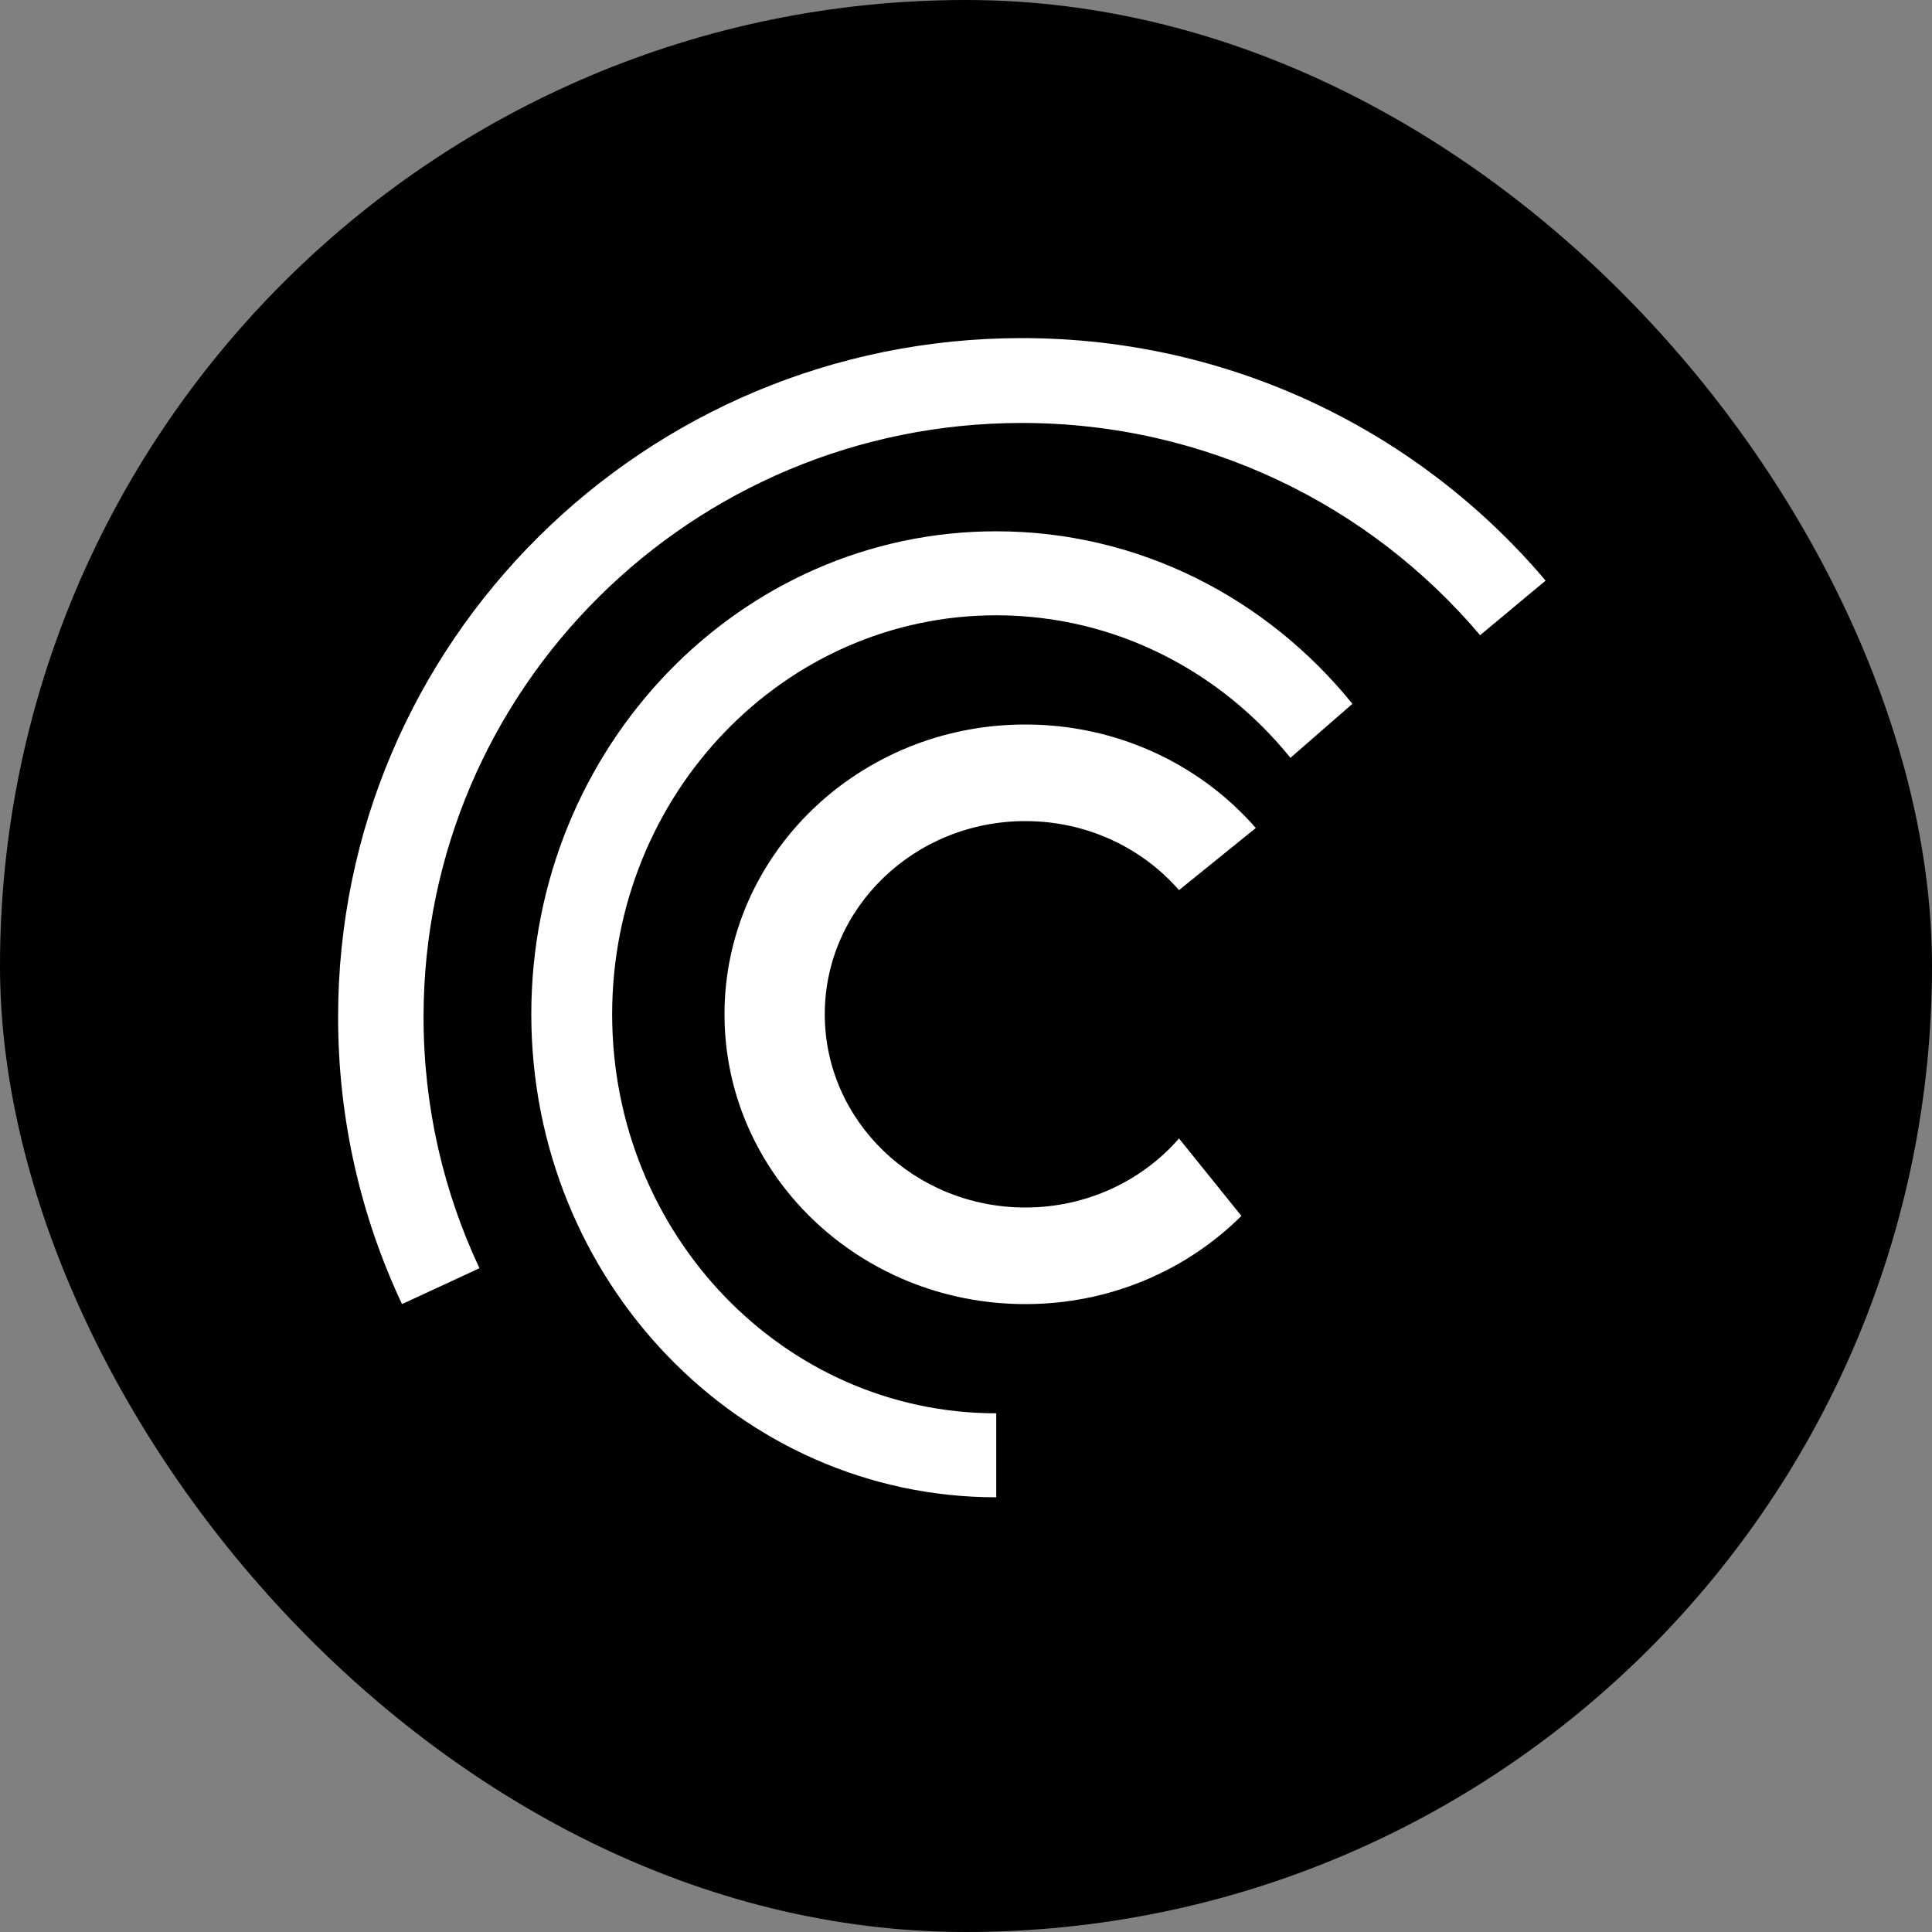 <?xml version="1.0" encoding="UTF-8"?>
<svg width="40px" height="40px" viewBox="0 0 40 40" version="1.1" xmlns="http://www.w3.org/2000/svg" xmlns:xlink="http://www.w3.org/1999/xlink">
    <rect x="0" y="0" width="40" height="40" fill="#808080" stroke="none"/>
    <title>wcfg</title>
    <g id="mobile" stroke="none" stroke-width="1" fill="none" fill-rule="evenodd">
        <g id="wcfg" fill-rule="nonzero">
            <rect id="Rectangle" fill="#000000" x="0" y="0" width="40" height="40" rx="20"></rect>
            <g id="Group-5" transform="translate(7, 7)" fill="#FFFFFF">
                <path d="M2.927,19.257 C2.184,17.678 1.769,15.916 1.769,14.058 C1.769,7.264 7.315,1.757 14.156,1.757 C17.965,1.757 21.372,3.465 23.644,6.151 L25,5.021 C22.403,1.951 18.509,0 14.156,0 C6.338,0 0,6.294 0,14.058 C0,16.181 0.474,18.195 1.323,20 L2.927,19.257 Z" id="Fill-2"></path>
                <path d="M13.626,22.261 C9.234,22.261 5.674,18.562 5.674,14 C5.674,9.438 9.234,5.739 13.626,5.739 C16.071,5.739 18.259,6.886 19.717,8.69 L21,7.572 C19.234,5.388 16.586,4 13.626,4 C8.31,4 4,8.477 4,14 C4,19.523 8.31,24 13.626,24 L13.626,22.261 Z" id="Fill-5"></path>
                <path d="M17.41,16.571 C16.648,17.445 15.506,18 14.229,18 C11.935,18 10.076,16.209 10.076,14 C10.076,11.791 11.935,10 14.229,10 C15.506,10 16.648,10.555 17.41,11.429 L19,10.143 C17.857,8.833 16.144,8 14.229,8 C10.789,8 8,10.686 8,14 C8,17.314 10.789,20 14.229,20 C15.984,20 17.569,19.3 18.702,18.174 L17.41,16.571 Z" id="Fill-7"></path>
            </g>
        </g>
    </g>
</svg>